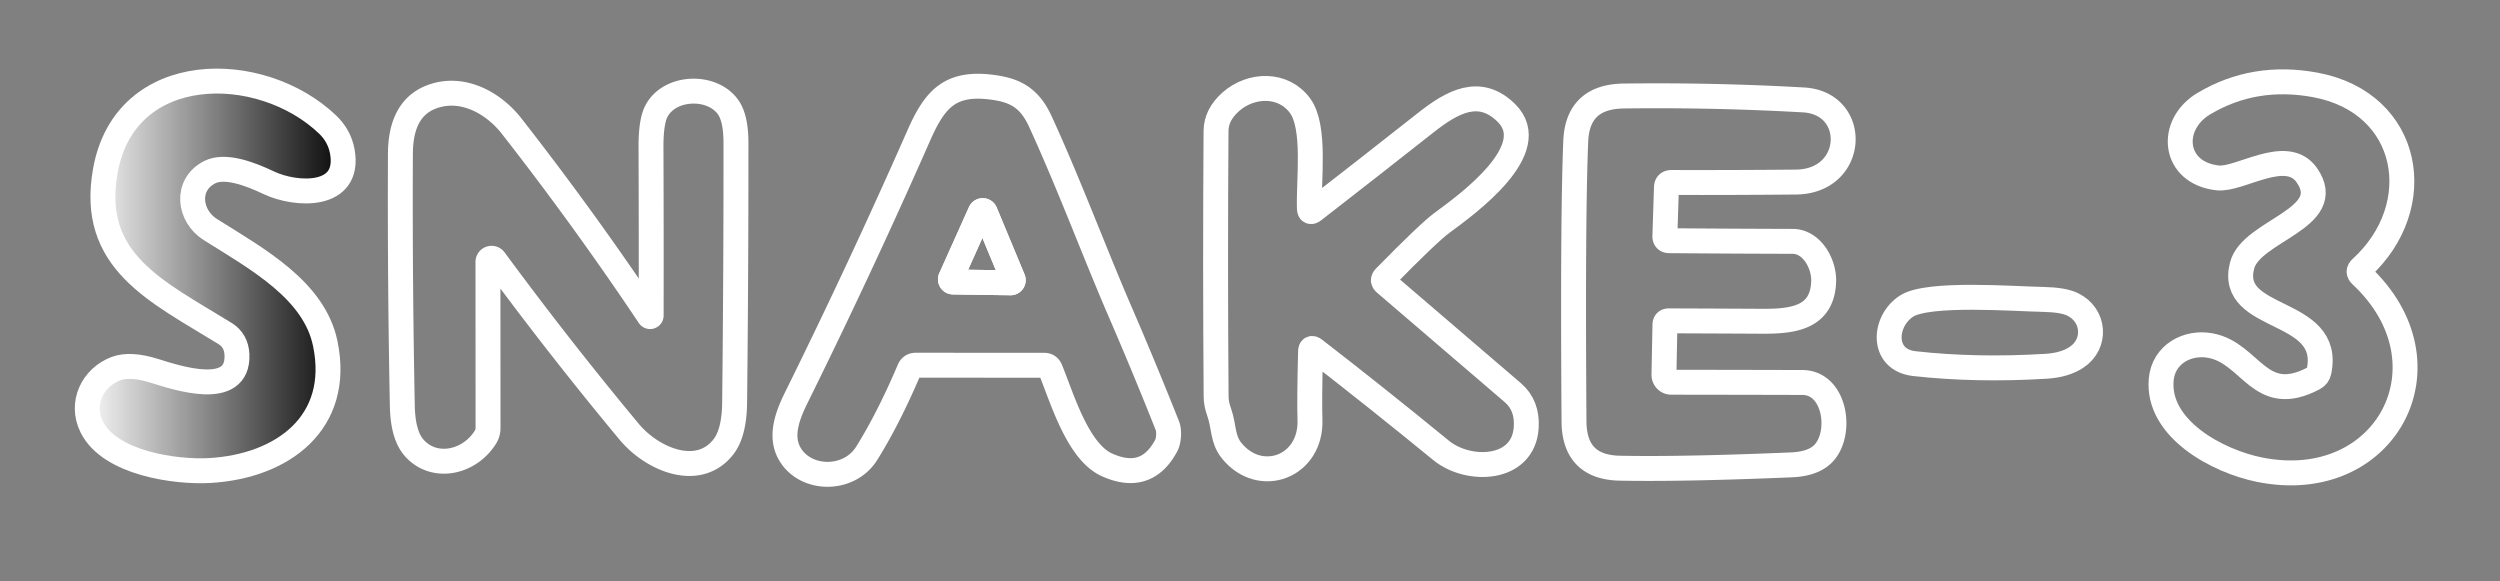 <svg xmlns="http://www.w3.org/2000/svg" version="1.1" viewBox="0.00 0.00 301.00 70.00">
  <rect x="0.00" y="0.00" width="301.00" height="70.00" fill="#808080" stroke="none"/>
  <path fill="url(#s-grad)" stroke-width="3.00" stroke="#fff" d="   M 41.21 18.22   C 42.25 23.90 35.65 23.57 32.35 22.00   C 30.03 20.89 27.06 19.81 25.25 20.73   C 22.26 22.25 22.74 26.02 25.33 27.64   C 31.07 31.24 37.83 34.95 39.16 41.36   C 41.14 50.91 34.01 56.14 25.27 56.65   C 21.15 56.89 13.20 55.78 11.04 51.39   C 9.63 48.54 11.16 45.46 13.92 44.40   Q 15.65 43.73 18.59 44.65   C 21.18 45.45 28.76 48.04 28.53 42.69   Q 28.45 40.99 27.09 40.15   C 18.84 35.06 10.71 31.46 12.69 20.53   C 15.09 7.21 31.43 7.33 39.45 15.00   Q 40.86 16.35 41.21 18.22   Z"/>
  <path fill="none" stroke-width="3.00" stroke="#fff" d="   M 284.26 33.13   C 295.70 43.79 287.29 59.62 272.05 56.55   C 266.97 55.53 259.68 51.61 260.21 45.69   C 260.49 42.64 263.38 41.09 266.14 41.61   C 271.07 42.52 272.03 49.04 278.62 45.52   Q 279.09 45.27 279.20 44.75   C 280.88 36.91 268.15 38.86 269.95 31.96   C 271.05 27.71 281.41 26.33 277.73 21.08   C 275.29 17.61 269.68 21.72 267.00 21.42   C 261.59 20.81 261.07 15.01 265.37 12.46   Q 271.43 8.87 278.74 10.22   C 290.29 12.35 292.45 24.83 284.27 32.28   Q 283.80 32.70 284.26 33.13   Z"/>
  <path fill="none" stroke-width="3.00" stroke="#fff" d="   M 134.88 37.57   Q 137.82 44.37 140.55 51.25   C 140.79 51.84 140.75 53.04 140.39 53.69   Q 138.00 58.11 133.26 55.96   C 129.72 54.35 127.86 47.86 126.46 44.47   Q 126.25 43.98 125.72 43.98   L 110.27 43.97   Q 109.70 43.97 109.48 44.49   Q 106.97 50.39 104.35 54.58   C 102.24 57.96 97.02 57.91 95.11 54.68   C 93.83 52.52 94.85 49.95 95.87 47.88   Q 103.57 32.31 110.57 16.43   C 112.44 12.16 114.18 9.96 118.99 10.45   C 122.08 10.77 123.89 11.65 125.26 14.63   C 128.73 22.19 131.83 30.53 134.88 37.57   Z   M 114.46 33.50   A 0.32 0.32 0.0 0 0 114.74 33.95   L 121.67 34.05   A 0.32 0.32 0.0 0 0 121.97 33.61   L 118.62 25.56   A 0.32 0.32 0.0 0 0 118.03 25.55   L 114.46 33.50   Z"/>
  <path fill="none" stroke-width="3.00" stroke="#fff" d="   M 157.79 42.32   Q 157.64 48.25 157.72 50.50   C 157.93 56.23 151.73 58.49 148.30 54.27   C 147.16 52.87 147.40 51.38 146.80 49.67   Q 146.42 48.62 146.42 47.75   Q 146.30 31.75 146.41 15.75   Q 146.43 13.82 148.18 12.26   C 150.64 10.08 154.55 9.98 156.55 12.76   C 158.42 15.36 157.54 21.72 157.65 25.09   Q 157.67 25.72 158.16 25.33   Q 164.95 20.06 171.66 14.77   C 174.86 12.25 178.14 10.41 181.37 13.60   C 185.80 17.98 176.68 24.58 173.60 26.84   Q 172.00 28.02 166.73 33.39   Q 166.37 33.76 166.76 34.09   Q 174.53 40.73 182.17 47.30   Q 183.92 48.82 183.76 51.45   C 183.44 56.73 176.78 56.91 173.51 54.23   Q 165.98 48.06 158.27 42.09   Q 157.80 41.73 157.79 42.32   Z"/>
  <path fill="none" stroke-width="3.00" stroke="#fff" d="   M 78.17 38.07   A 0.13 0.13 0.0 0 0 78.40 38.00   Q 78.42 27.91 78.38 17.73   Q 78.37 14.65 79.03 13.39   C 80.62 10.33 85.81 10.16 87.71 12.97   Q 88.61 14.30 88.61 17.23   Q 88.62 32.84 88.45 48.44   Q 88.41 52.08 87.13 53.76   C 84.16 57.65 78.59 55.39 75.75 51.98   Q 67.42 41.97 59.54 31.27   A 0.44 0.44 0.0 0 0 58.75 31.53   L 58.76 51.54   Q 58.76 52.14 58.44 52.64   C 56.52 55.71 52.33 56.61 49.93 53.99   Q 48.51 52.46 48.44 48.88   Q 48.14 33.69 48.21 18.50   Q 48.24 12.50 52.79 11.41   C 56.16 10.60 59.53 12.54 61.59 15.17   Q 70.32 26.34 78.17 38.07   Z"/>
  <path fill="none" stroke-width="3.00" stroke="#fff" d="   M 200.46 39.09   L 200.34 45.12   A 0.89 0.88 -89.7 0 0 201.22 46.02   Q 209.02 46.03 217.00 46.05   C 220.98 46.06 221.86 52.17 219.54 54.59   Q 218.32 55.86 215.68 55.97   Q 202.56 56.52 195.02 56.37   Q 189.55 56.26 189.51 50.75   Q 189.34 26.12 189.72 17.00   Q 189.94 11.63 195.50 11.56   Q 206.32 11.42 217.13 12.03   C 223.83 12.40 223.47 21.86 216.22 21.92   Q 208.76 21.99 201.25 21.97   Q 200.65 21.97 200.64 22.56   L 200.45 28.43   Q 200.44 28.98 200.99 28.98   Q 208.43 29.04 215.84 29.06   C 218.13 29.07 219.63 31.72 219.57 33.87   C 219.43 38.26 215.93 38.70 212.17 38.68   Q 206.56 38.65 200.93 38.63   Q 200.47 38.63 200.46 39.09   Z"/>
  <path fill="none" stroke-width="3.00" stroke="#fff" d="   M 114.46 33.50   L 118.03 25.55   A 0.32 0.32 0.0 0 1 118.62 25.56   L 121.97 33.61   A 0.32 0.32 0.0 0 1 121.67 34.05   L 114.74 33.95   A 0.32 0.32 0.0 0 1 114.46 33.50   Z"/>
  <path fill="none" stroke-width="3.00" stroke="#fff" d="   M 246.33 44.10   Q 237.91 44.61 230.49 43.78   C 226.47 43.33 226.75 38.68 229.54 36.86   C 232.14 35.16 242.58 35.99 246.03 36.05   Q 248.42 36.10 249.55 36.65   C 252.20 37.94 252.46 41.40 250.01 43.02   Q 248.58 43.97 246.33 44.10   Z"/>
  <defs>
    <linearGradient id="s-grad" x1="0%" x2="100%">
      <stop offset="0%" stop-color="white" />
      <stop offset="100%" stop-color="#0000" />
    </linearGradient>
  </defs>
</svg>
